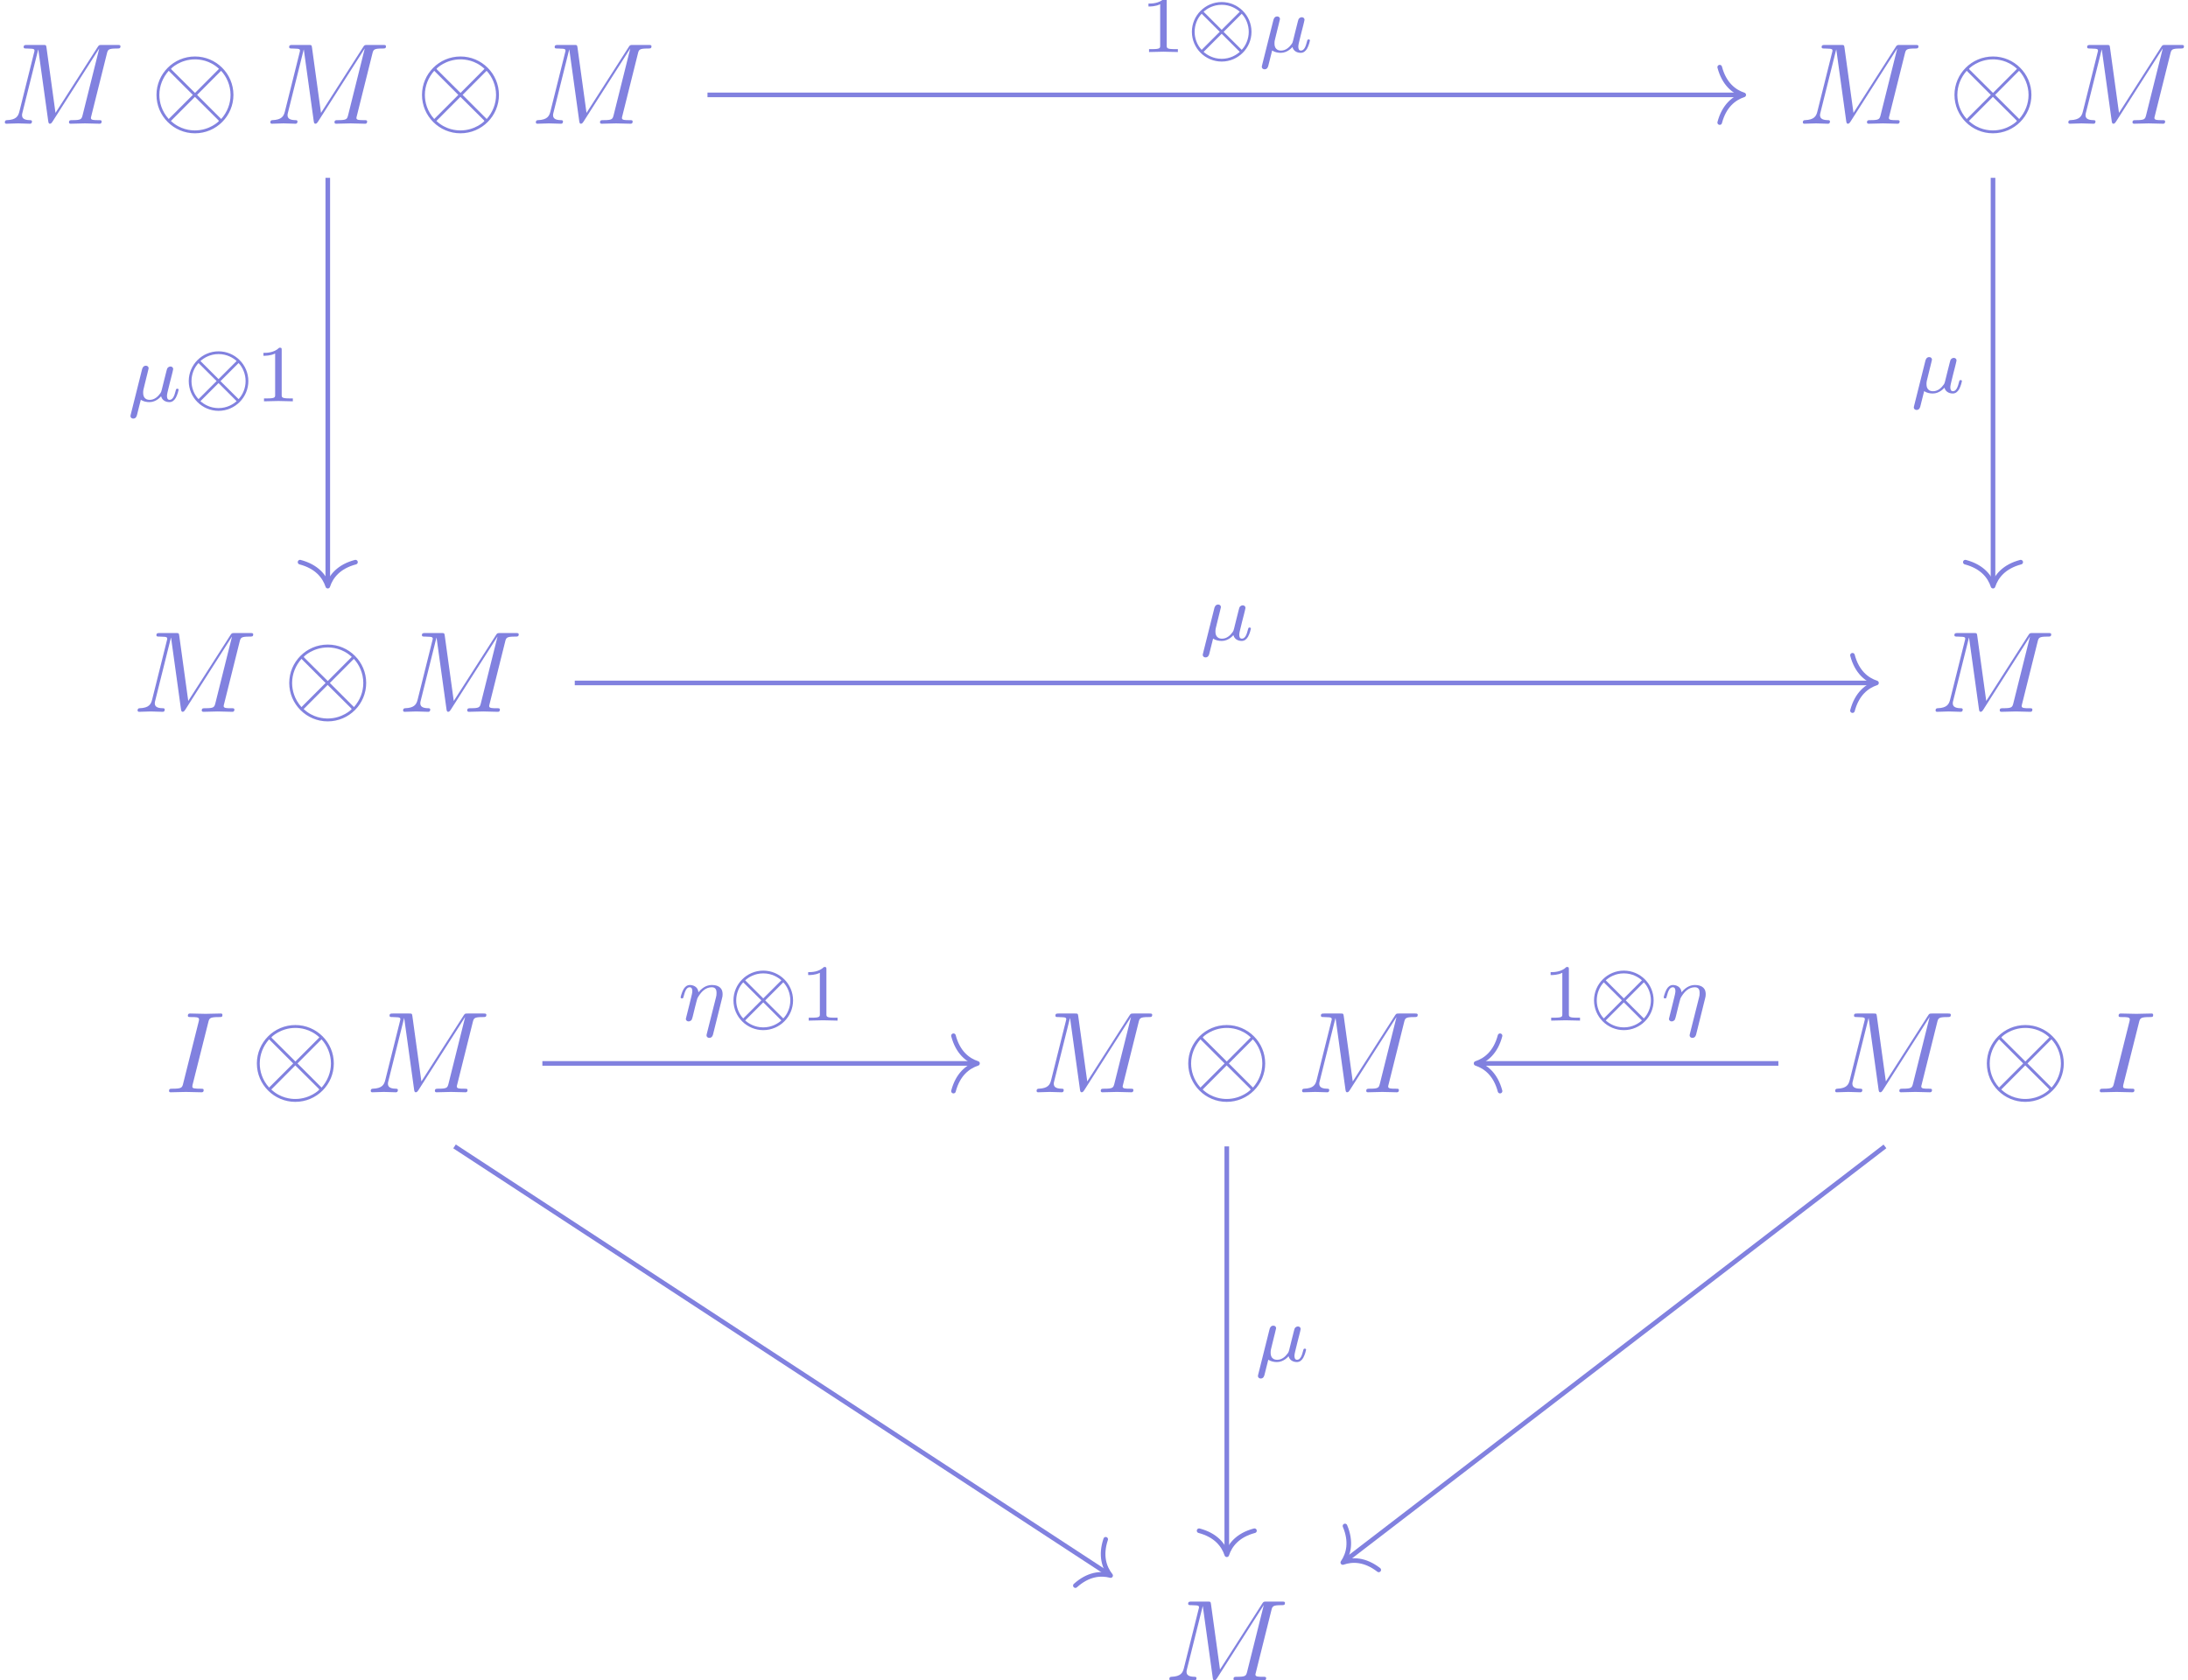 <?xml version='1.0' encoding='UTF-8'?>
<!-- This file was generated by dvisvgm 3.0.4 -->
<svg version='1.1' xmlns='http://www.w3.org/2000/svg' xmlns:xlink='http://www.w3.org/1999/xlink' width='188.944pt' height='145.141pt' viewBox='-67.712 -69.856 188.944 145.141'>
<defs>
<path id='g2-73' d='M3.726-6.037C3.816-6.396 3.846-6.496 4.633-6.496C4.872-6.496 4.951-6.496 4.951-6.685C4.951-6.804 4.842-6.804 4.802-6.804C4.513-6.804 3.776-6.775 3.487-6.775C3.188-6.775 2.461-6.804 2.162-6.804C2.092-6.804 1.963-6.804 1.963-6.605C1.963-6.496 2.052-6.496 2.242-6.496C2.66-6.496 2.929-6.496 2.929-6.306C2.929-6.257 2.929-6.237 2.909-6.147L1.564-.777C1.474-.408 1.445-.309 .658-.309C.428-.309 .339-.309 .339-.11C.339 0 .458 0 .488 0C.777 0 1.504-.03 1.793-.03C2.092-.03 2.829 0 3.128 0C3.208 0 3.328 0 3.328-.189C3.328-.309 3.248-.309 3.029-.309C2.849-.309 2.8-.309 2.6-.329C2.391-.349 2.351-.389 2.351-.498C2.351-.578 2.371-.658 2.391-.727L3.726-6.037Z'/>
<path id='g2-77' d='M9.225-6.037C9.315-6.396 9.335-6.496 10.082-6.496C10.311-6.496 10.401-6.496 10.401-6.695C10.401-6.804 10.301-6.804 10.132-6.804H8.817C8.558-6.804 8.548-6.804 8.428-6.615L4.792-.936L4.015-6.575C3.985-6.804 3.965-6.804 3.706-6.804H2.341C2.152-6.804 2.042-6.804 2.042-6.615C2.042-6.496 2.132-6.496 2.331-6.496C2.461-6.496 2.64-6.486 2.76-6.476C2.919-6.456 2.979-6.426 2.979-6.316C2.979-6.276 2.969-6.247 2.939-6.127L1.674-1.056C1.574-.658 1.405-.339 .598-.309C.548-.309 .418-.299 .418-.12C.418-.03 .478 0 .558 0C.877 0 1.225-.03 1.554-.03C1.893-.03 2.252 0 2.58 0C2.63 0 2.76 0 2.76-.199C2.76-.309 2.65-.309 2.58-.309C2.012-.319 1.903-.518 1.903-.747C1.903-.817 1.913-.867 1.943-.976L3.298-6.406H3.308L4.164-.229C4.184-.11 4.194 0 4.314 0C4.423 0 4.483-.11 4.533-.179L8.558-6.486H8.568L7.143-.777C7.044-.389 7.024-.309 6.237-.309C6.067-.309 5.958-.309 5.958-.12C5.958 0 6.077 0 6.107 0C6.386 0 7.064-.03 7.342-.03C7.751-.03 8.179 0 8.588 0C8.648 0 8.777 0 8.777-.199C8.777-.309 8.687-.309 8.498-.309C8.13-.309 7.851-.309 7.851-.488C7.851-.528 7.851-.548 7.9-.727L9.225-6.037Z'/>
<path id='g0-10' d='M7.193-2.491C7.193-4.324 5.699-5.808 3.875-5.808C2.022-5.808 .548-4.304 .548-2.491C.548-.658 2.042 .827 3.866 .827C5.719 .827 7.193-.677 7.193-2.491ZM1.893-4.633C1.873-4.653 1.803-4.722 1.803-4.742C1.803-4.782 2.61-5.559 3.866-5.559C4.214-5.559 5.131-5.509 5.948-4.742L3.875-2.66L1.893-4.633ZM1.604-.408C.996-1.086 .797-1.853 .797-2.491C.797-3.258 1.086-3.985 1.604-4.573L3.686-2.491L1.604-.408ZM6.127-4.573C6.605-4.065 6.944-3.308 6.944-2.491C6.944-1.724 6.655-.996 6.137-.408L4.055-2.491L6.127-4.573ZM5.848-.349C5.868-.329 5.938-.259 5.938-.239C5.938-.199 5.131 .578 3.875 .578C3.527 .578 2.61 .528 1.793-.239L3.866-2.321L5.848-.349Z'/>
<path id='g1-10' d='M5.684-1.743C5.684-3.173 4.519-4.317 3.11-4.317C1.688-4.317 .537-3.152 .537-1.75C.537-.321 1.702 .823 3.11 .823C4.533 .823 5.684-.342 5.684-1.743ZM1.548-3.48C1.834-3.738 2.371-4.08 3.11-4.08S4.387-3.738 4.672-3.48L3.11-1.918L1.548-3.48ZM1.381-.188C.997-.586 .774-1.172 .774-1.743C.774-2.357 1.018-2.929 1.381-3.306L2.943-1.75L1.381-.188ZM4.84-3.306C5.223-2.908 5.447-2.322 5.447-1.75C5.447-1.137 5.202-.565 4.84-.188L3.278-1.743L4.84-3.306ZM4.672-.014C4.387 .244 3.85 .586 3.11 .586S1.834 .244 1.548-.014L3.11-1.576L4.672-.014Z'/>
<path id='g3-17' d='M3.898-1.897C3.947-2.092 3.954-2.12 3.954-2.28C3.954-2.392 3.954-2.685 3.696-2.887C3.578-2.978 3.375-3.075 3.048-3.075C2.755-3.075 2.322-2.999 1.869-2.448C1.82-2.971 1.346-3.075 1.13-3.075C.858-3.075 .69-2.894 .579-2.706C.439-2.469 .328-2.05 .328-2.008C.328-1.918 .425-1.918 .446-1.918C.544-1.918 .551-1.939 .6-2.127C.704-2.532 .837-2.88 1.109-2.88C1.29-2.88 1.339-2.727 1.339-2.538C1.339-2.406 1.276-2.148 1.227-1.96S1.109-1.485 1.074-1.332L.851-.439C.823-.349 .781-.174 .781-.153C.781 0 .907 .07 1.018 .07C1.144 .07 1.255-.021 1.29-.084S1.381-.37 1.416-.516C1.451-.649 1.527-.969 1.569-1.144C1.611-1.297 1.653-1.451 1.688-1.611C1.764-1.911 1.764-1.925 1.904-2.141C2.127-2.483 2.476-2.88 3.02-2.88C3.41-2.88 3.431-2.559 3.431-2.392C3.431-2.204 3.417-2.141 3.382-2.008L2.594 1.123C2.566 1.227 2.566 1.262 2.566 1.269C2.566 1.423 2.692 1.492 2.803 1.492C3.055 1.492 3.117 1.255 3.138 1.158L3.898-1.897Z'/>
<path id='g3-22' d='M.377 1.123C.349 1.227 .349 1.262 .349 1.269C.349 1.423 .474 1.492 .586 1.492C.837 1.492 .893 1.262 .921 1.144C.934 1.109 1.074 .551 1.241-.133C1.458 .014 1.736 .07 1.988 .07C2.587 .07 2.978-.418 2.992-.432C3.124 .049 3.605 .07 3.71 .07C3.961 .07 4.135-.084 4.261-.3C4.414-.572 4.505-.969 4.505-.997C4.505-1.088 4.414-1.088 4.394-1.088C4.296-1.088 4.289-1.06 4.24-.872C4.156-.537 4.024-.126 3.731-.126C3.55-.126 3.501-.279 3.501-.467C3.501-.586 3.557-.837 3.605-1.018C3.654-1.206 3.724-1.492 3.759-1.646L3.919-2.267C3.961-2.441 4.038-2.748 4.038-2.783C4.038-2.922 3.926-3.006 3.808-3.006C3.731-3.006 3.599-2.971 3.522-2.838C3.501-2.797 3.445-2.573 3.41-2.434L3.264-1.855L3.048-.983C2.999-.809 2.999-.795 2.936-.704C2.72-.398 2.413-.126 2.015-.126C1.444-.126 1.444-.621 1.444-.746C1.444-.928 1.465-1.018 1.562-1.395C1.632-1.702 1.646-1.75 1.716-2.022L1.813-2.413C1.848-2.559 1.918-2.824 1.918-2.852C1.918-2.978 1.82-3.075 1.681-3.075C1.43-3.075 1.367-2.831 1.346-2.748L.377 1.123Z'/>
<path id='g4-49' d='M2.336-4.435C2.336-4.624 2.322-4.631 2.127-4.631C1.681-4.191 1.046-4.184 .76-4.184V-3.933C.928-3.933 1.388-3.933 1.771-4.129V-.572C1.771-.342 1.771-.251 1.074-.251H.809V0C.934-.007 1.792-.028 2.05-.028C2.267-.028 3.145-.007 3.299 0V-.251H3.034C2.336-.251 2.336-.342 2.336-.572V-4.435Z'/>
</defs>
<g id='page1'>
<g fill='#8181df' transform='matrix(1 0 0 1 -127.066 70.632)'>
<use x='59.354' y='-129.801' xlink:href='#g2-77'/>
<use x='72.319' y='-129.801' xlink:href='#g0-10'/>
<use x='82.282' y='-129.801' xlink:href='#g2-77'/>
<use x='95.247' y='-129.801' xlink:href='#g0-10'/>
<use x='105.21' y='-129.801' xlink:href='#g2-77'/>
</g>
<g fill='#8181df' transform='matrix(1 0 0 1 -115.602 70.632)'>
<use x='203.155' y='-129.801' xlink:href='#g2-77'/>
<use x='216.12' y='-129.801' xlink:href='#g0-10'/>
<use x='226.083' y='-129.801' xlink:href='#g2-77'/>
</g>
<g fill='#8181df' transform='matrix(1 0 0 1 -115.602 70.632)'>
<use x='59.354' y='-79.006' xlink:href='#g2-77'/>
<use x='72.319' y='-79.006' xlink:href='#g0-10'/>
<use x='82.282' y='-79.006' xlink:href='#g2-77'/>
</g>
<g fill='#8181df' transform='matrix(1 0 0 1 -104.138 70.632)'>
<use x='203.155' y='-79.006' xlink:href='#g2-77'/>
</g>
<g fill='#8181df' transform='matrix(1 0 0 1 -112.807 70.632)'>
<use x='59.354' y='-46.143' xlink:href='#g2-73'/>
<use x='66.729' y='-46.143' xlink:href='#g0-10'/>
<use x='76.692' y='-46.143' xlink:href='#g2-77'/>
</g>
<g fill='#8181df' transform='matrix(1 0 0 1 -115.602 70.632)'>
<use x='136.987' y='-46.143' xlink:href='#g2-77'/>
<use x='149.952' y='-46.143' xlink:href='#g0-10'/>
<use x='159.914' y='-46.143' xlink:href='#g2-77'/>
</g>
<g fill='#8181df' transform='matrix(1 0 0 1 -112.807 70.632)'>
<use x='203.155' y='-46.143' xlink:href='#g2-77'/>
<use x='216.12' y='-46.143' xlink:href='#g0-10'/>
<use x='226.083' y='-46.143' xlink:href='#g2-73'/>
</g>
<g fill='#8181df' transform='matrix(1 0 0 1 -104.138 70.632)'>
<use x='136.987' y='4.653' xlink:href='#g2-77'/>
</g>
<path d='M-39.406-54.496V-19.426' stroke='#8181df' fill='none' stroke-width='.398' stroke-miterlimit='10'/>
<path d='M-37.016-21.301C-38.453-20.922-39.129-20.078-39.406-19.227C-39.687-20.078-40.363-20.922-41.801-21.301' stroke='#8181df' fill='none' stroke-width='.398' stroke-miterlimit='10' stroke-linecap='round' stroke-linejoin='round'/>
<g fill='#8181df' transform='matrix(1 0 0 1 -83.555 -39.846)'>
<use x='26.761' y='4.653' xlink:href='#g3-22'/>
<use x='31.605' y='4.653' xlink:href='#g1-10'/>
<use x='37.832' y='4.653' xlink:href='#g4-49'/>
</g>
<path d='M-6.617-61.66H82.668' stroke='#8181df' fill='none' stroke-width='.398' stroke-miterlimit='10'/>
<path d='M80.793-64.055C81.172-62.617 82.016-61.941 82.867-61.66C82.016-61.383 81.172-60.707 80.793-59.27' stroke='#8181df' fill='none' stroke-width='.398' stroke-miterlimit='10' stroke-linecap='round' stroke-linejoin='round'/>
<g fill='#8181df' transform='matrix(1 0 0 1 3.943 -70.015)'>
<use x='26.761' y='4.653' xlink:href='#g4-49'/>
<use x='30.733' y='4.653' xlink:href='#g1-10'/>
<use x='36.959' y='4.653' xlink:href='#g3-22'/>
</g>
<path d='M104.394-54.496V-19.426' stroke='#8181df' fill='none' stroke-width='.398' stroke-miterlimit='10'/>
<path d='M106.786-21.301C105.352-20.922 104.672-20.078 104.395-19.227C104.118-20.078 103.438-20.922 102.004-21.301' stroke='#8181df' fill='none' stroke-width='.398' stroke-miterlimit='10' stroke-linecap='round' stroke-linejoin='round'/>
<g fill='#8181df' transform='matrix(1 0 0 1 70.445 -40.591)'>
<use x='26.761' y='4.653' xlink:href='#g3-22'/>
</g>
<path d='M-18.078-10.867H94.133' stroke='#8181df' fill='none' stroke-width='.398' stroke-miterlimit='10'/>
<path d='M92.258-13.258C92.637-11.82 93.48-11.145 94.332-10.867C93.48-10.586 92.637-9.91 92.258-8.477' stroke='#8181df' fill='none' stroke-width='.398' stroke-miterlimit='10' stroke-linecap='round' stroke-linejoin='round'/>
<g fill='#8181df' transform='matrix(1 0 0 1 9.042 -19.218)'>
<use x='26.761' y='4.653' xlink:href='#g3-22'/>
</g>
<path d='M-20.875 21.996H16.5' stroke='#8181df' fill='none' stroke-width='.398' stroke-miterlimit='10'/>
<path d='M14.625 19.606C15.004 21.043 15.848 21.719 16.699 21.996C15.848 22.277 15.004 22.953 14.625 24.387' stroke='#8181df' fill='none' stroke-width='.398' stroke-miterlimit='10' stroke-linecap='round' stroke-linejoin='round'/>
<g fill='#8181df' transform='matrix(1 0 0 1 -36.027 13.645)'>
<use x='26.761' y='4.653' xlink:href='#g3-17'/>
<use x='31.116' y='4.653' xlink:href='#g1-10'/>
<use x='37.343' y='4.653' xlink:href='#g4-49'/>
</g>
<path d='M85.859 21.996H59.953' stroke='#8181df' fill='none' stroke-width='.398' stroke-miterlimit='10'/>
<path d='M61.824 24.387C61.445 22.953 60.602 22.277 59.754 21.996C60.602 21.719 61.445 21.043 61.824 19.606' stroke='#8181df' fill='none' stroke-width='.398' stroke-miterlimit='10' stroke-linecap='round' stroke-linejoin='round'/>
<g fill='#8181df' transform='matrix(1 0 0 1 38.67 13.645)'>
<use x='26.761' y='4.653' xlink:href='#g4-49'/>
<use x='30.733' y='4.653' xlink:href='#g1-10'/>
<use x='36.959' y='4.653' xlink:href='#g3-17'/>
</g>
<path d='M-28.461 29.164L28.027 66.121' stroke='#8181df' fill='none' stroke-width='.398' stroke-miterlimit='10'/>
<path d='M27.77 63.098C27.301 64.504 27.637 65.531 28.195 66.231C27.332 66 26.254 66.106 25.152 67.098' stroke='#8181df' fill='none' stroke-width='.398' stroke-miterlimit='10' stroke-linecap='round' stroke-linejoin='round'/>
<path d='M95.062 29.164L48.406 64.984' stroke='#8181df' fill='none' stroke-width='.398' stroke-miterlimit='10'/>
<path d='M51.348 65.742C50.172 64.832 49.094 64.809 48.246 65.105C48.754 64.367 49.008 63.316 48.434 61.949' stroke='#8181df' fill='none' stroke-width='.398' stroke-miterlimit='10' stroke-linecap='round' stroke-linejoin='round'/>
<path d='M38.227 29.164V64.234' stroke='#8181df' fill='none' stroke-width='.398' stroke-miterlimit='10'/>
<path d='M40.617 62.359C39.184 62.738 38.504 63.582 38.227 64.434C37.945 63.582 37.269 62.738 35.836 62.359' stroke='#8181df' fill='none' stroke-width='.398' stroke-miterlimit='10' stroke-linecap='round' stroke-linejoin='round'/>
<g fill='#8181df' transform='matrix(1 0 0 1 13.808 43.068)'>
<use x='26.761' y='4.653' xlink:href='#g3-22'/>
</g>
</g>
</svg>